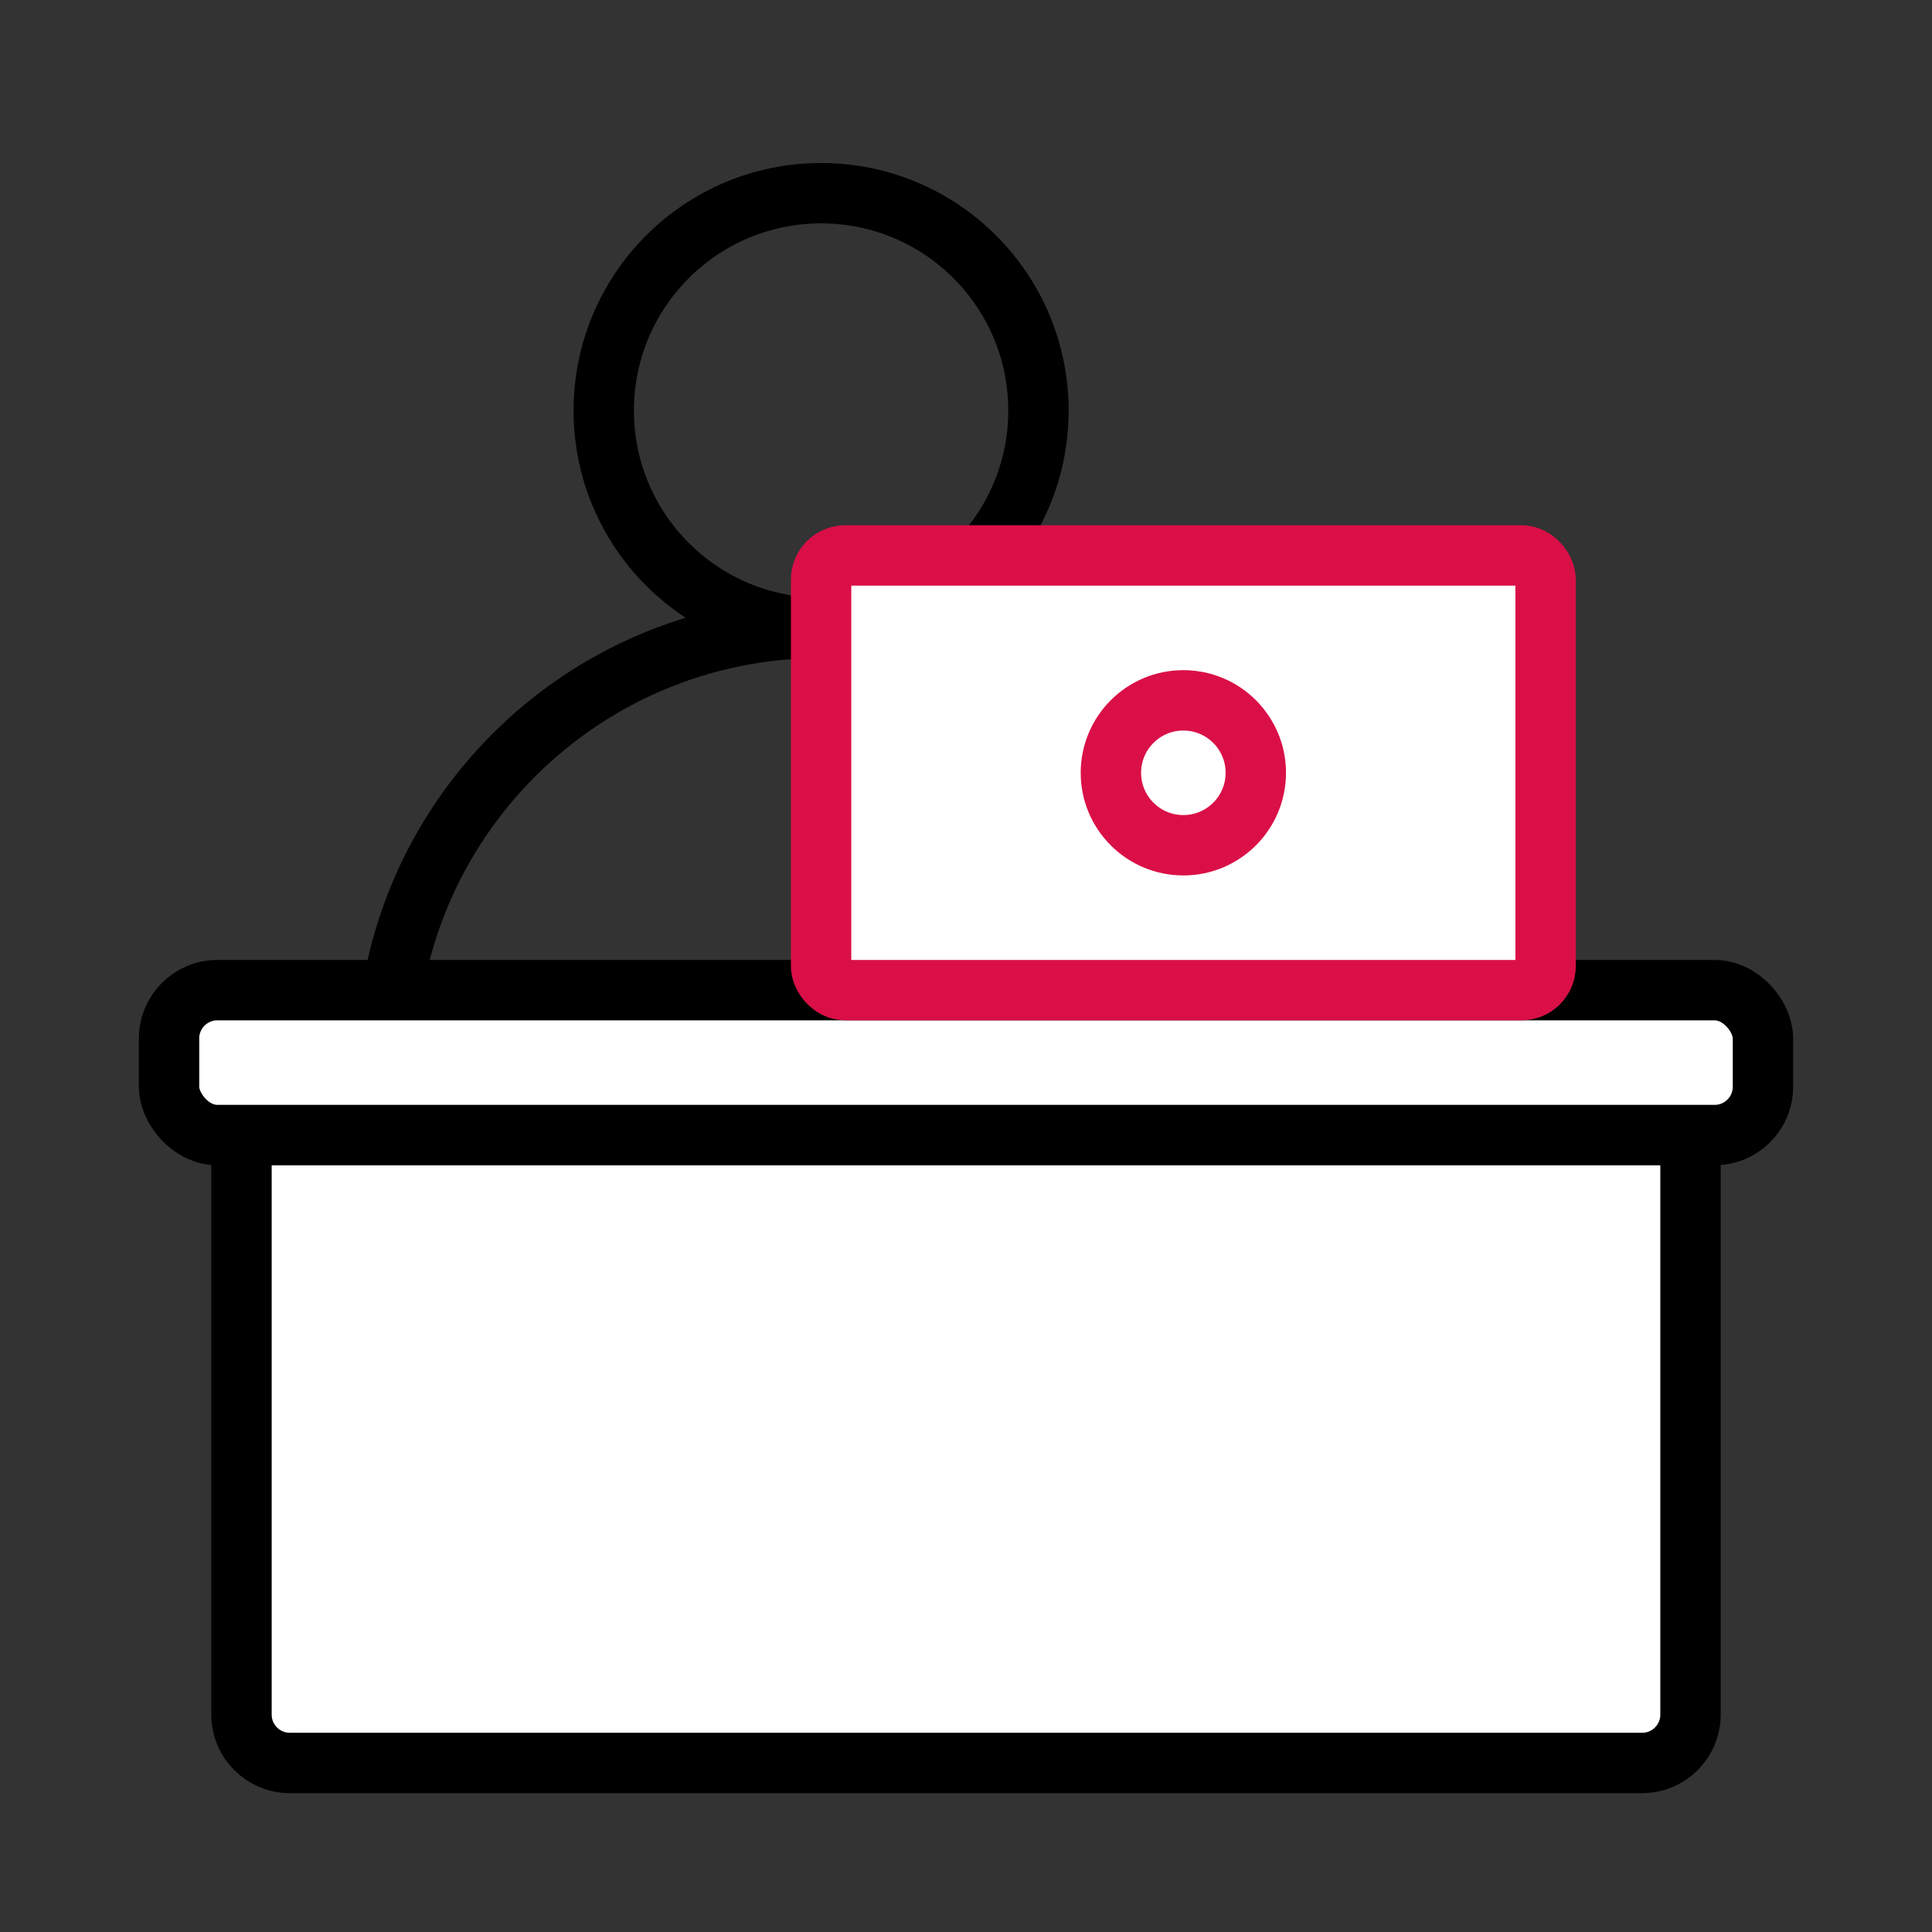 <svg xmlns="http://www.w3.org/2000/svg" width="80" height="80" viewBox="0 0 80 80">
    <rect x="0" y="0" width="80" height="80" fill="#333333" stroke="none"/>
    <g fill="none" fill-rule="evenodd">
        <g>
            <path d="M0 0H80V80H0z"/>
            <g stroke-linecap="round" stroke-linejoin="round" stroke-width="2.5" transform="translate(7 8)">
                <circle cx="27" cy="9" r="9" stroke="#000"/>
                <path stroke="#000" d="M27 18c-9.941 0-18 8.059-18 18h36c0-9.941-8.059-18-18-18z"/>
                <path fill="#FFF" stroke="#000" d="M3 39h60v24c0 1.105-.895 2-2 2H5c-1.105 0-2-.895-2-2V39h0z"/>
                <rect width="66" height="6" y="33" fill="#FFF" stroke="#000" rx="2"/>
                <rect width="30" height="18" x="27" y="15" fill="#FFF" stroke="#DA0F47" rx="1"/>
                <circle cx="42" cy="24" r="3" fill="#FFF" stroke="#DA0F47"/>
            </g>
        </g>
    </g>
</svg>
